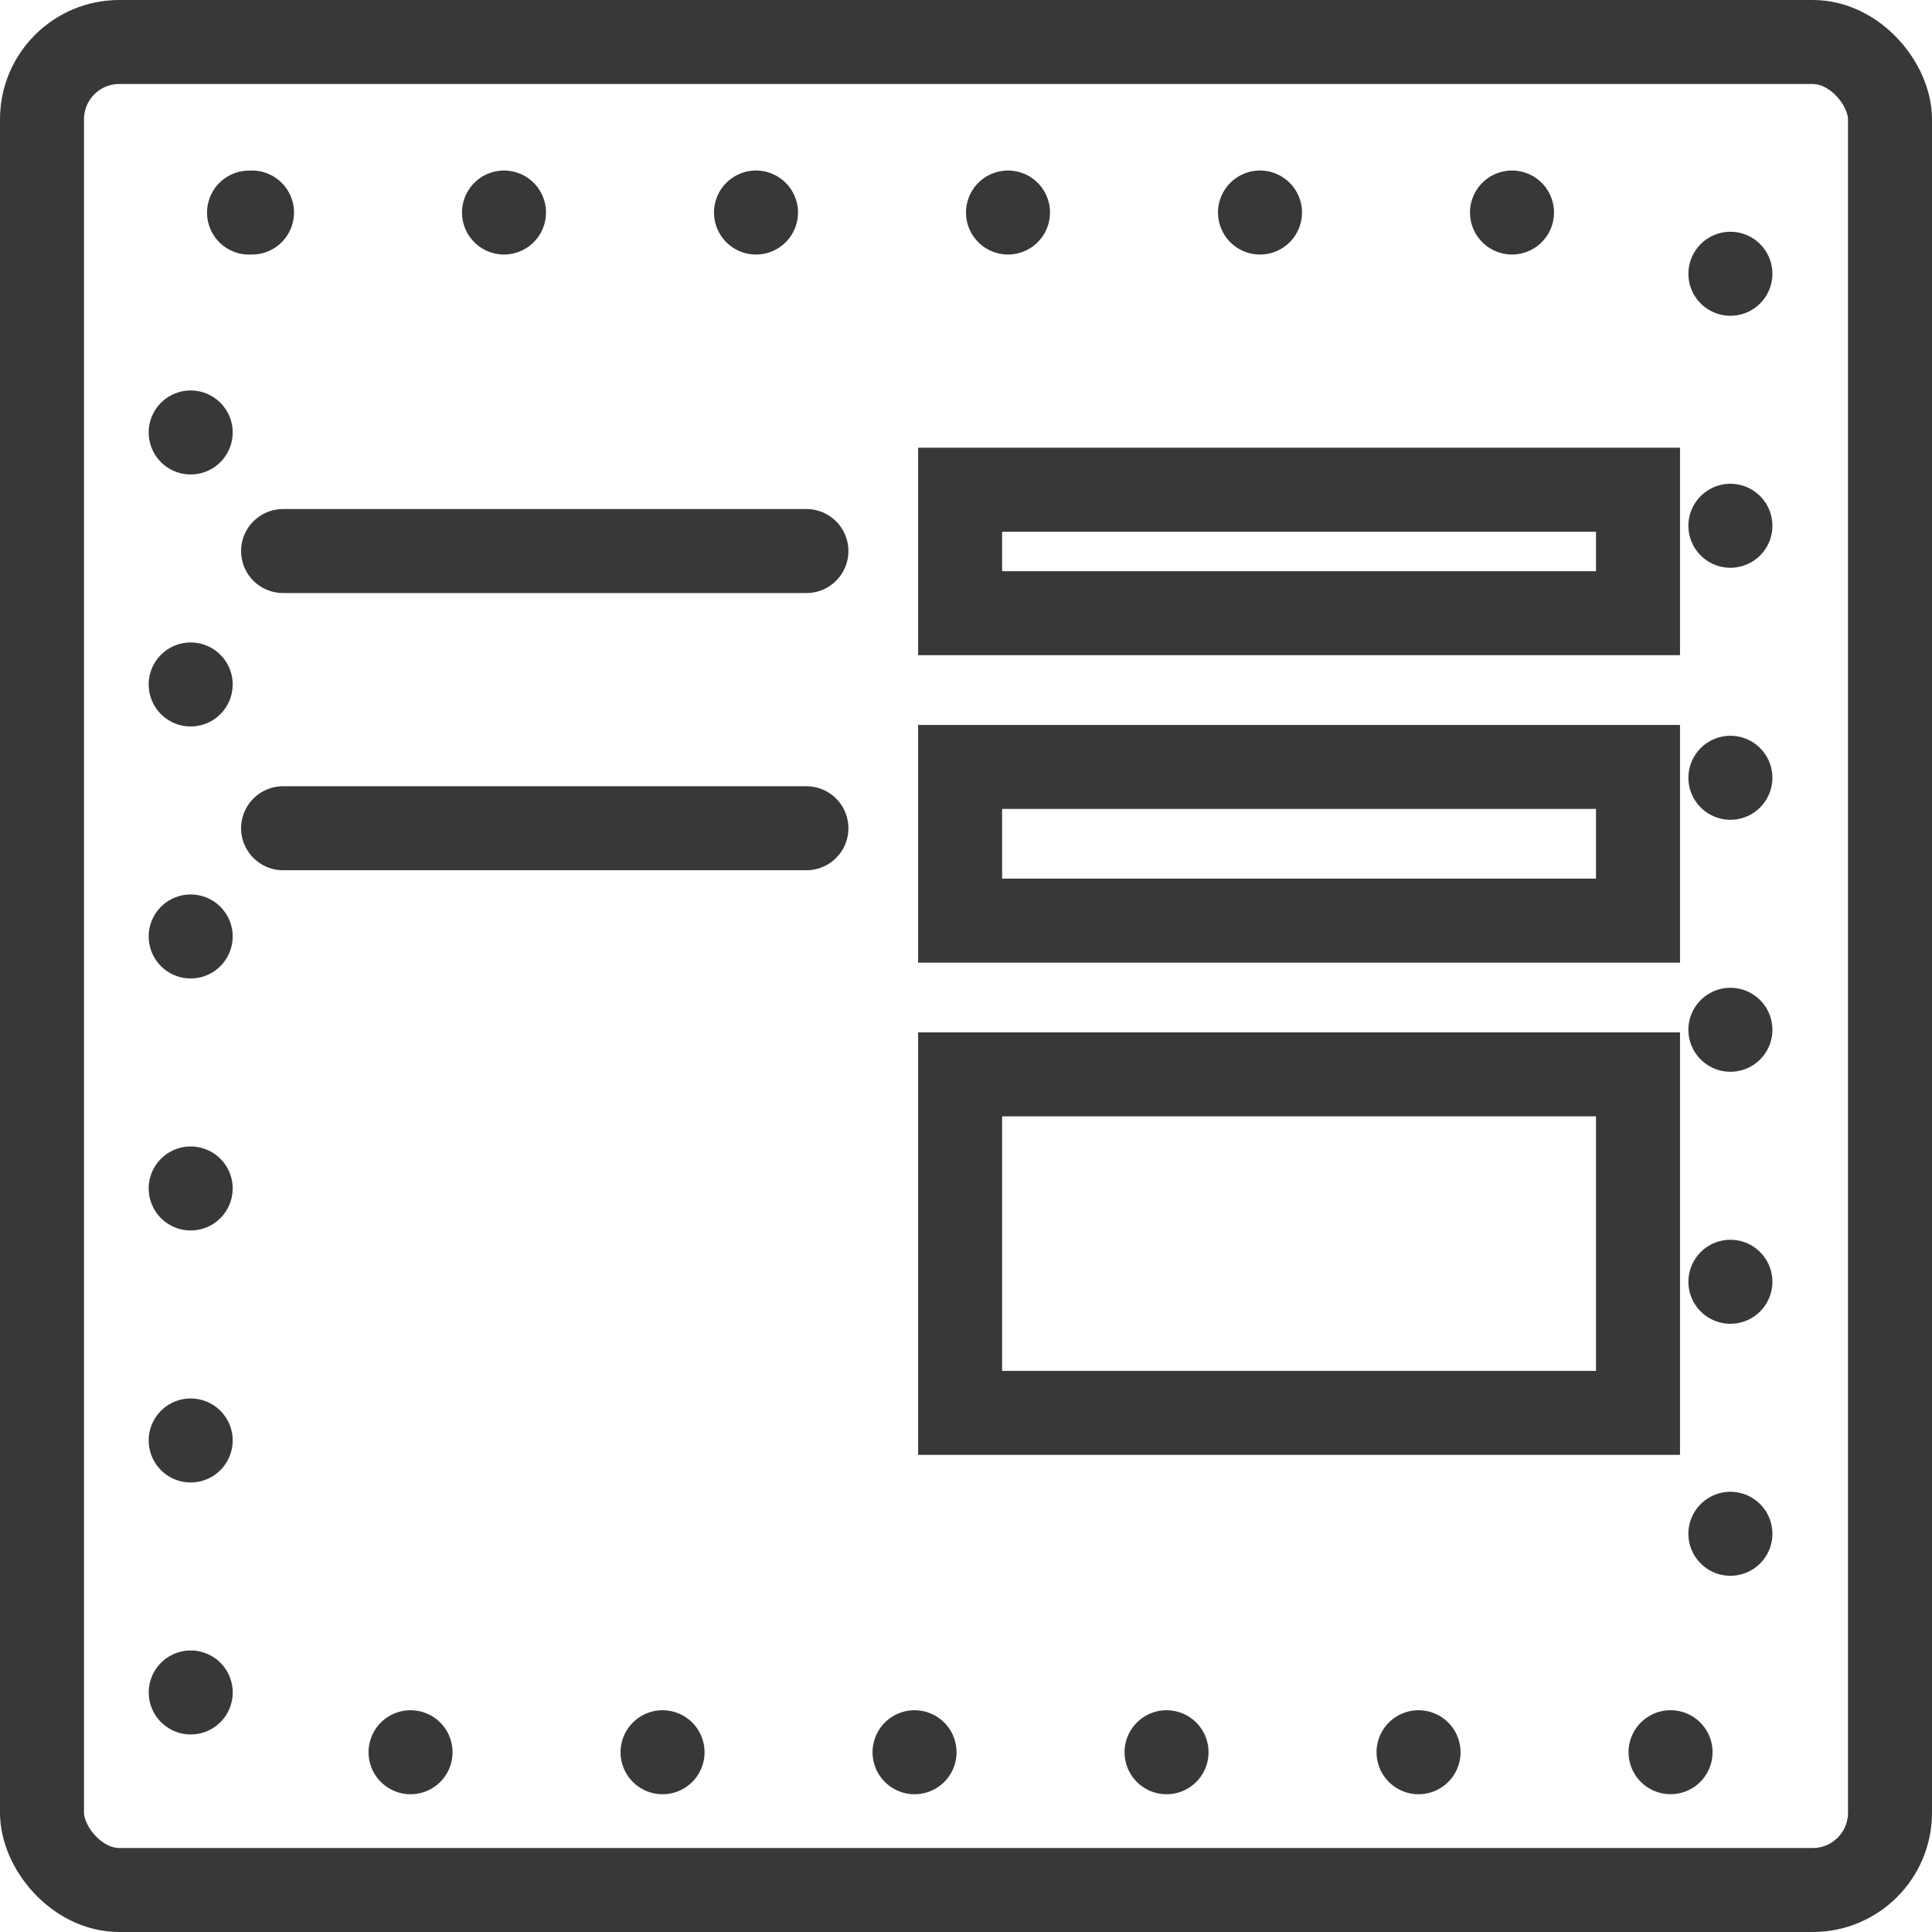 <svg xmlns="http://www.w3.org/2000/svg" viewBox="0 0 23 23"><defs><style>.cls-1,.cls-2,.cls-3{fill:none;stroke:#383838;stroke-miterlimit:10;}.cls-2,.cls-3{stroke-linecap:round;}.cls-2{stroke-dasharray:0 3;}</style></defs><title>Template</title><g id="Layer_2" data-name="Layer 2"><g id="Thunder_ADC" data-name="Thunder ADC"><g id="Row_3" data-name="Row 3"><g id="Template"><rect class="cls-1" x="0.5" y="0.5" width="22" height="22" rx="0.92" ry="0.92"/><rect class="cls-2" x="2.27" y="2.53" width="18.33" height="18.33" rx="0.73" ry="0.73"/><rect class="cls-3" x="11.43" y="5.83" width="8.07" height="1.47"/><rect class="cls-3" x="11.43" y="9.13" width="8.07" height="1.83"/><rect class="cls-3" x="11.43" y="12.79" width="8.07" height="4.03"/><line class="cls-3" x1="3.37" y1="6.56" x2="9.6" y2="6.56"/><line class="cls-3" x1="3.37" y1="9.86" x2="9.6" y2="9.86"/></g></g></g></g></svg>